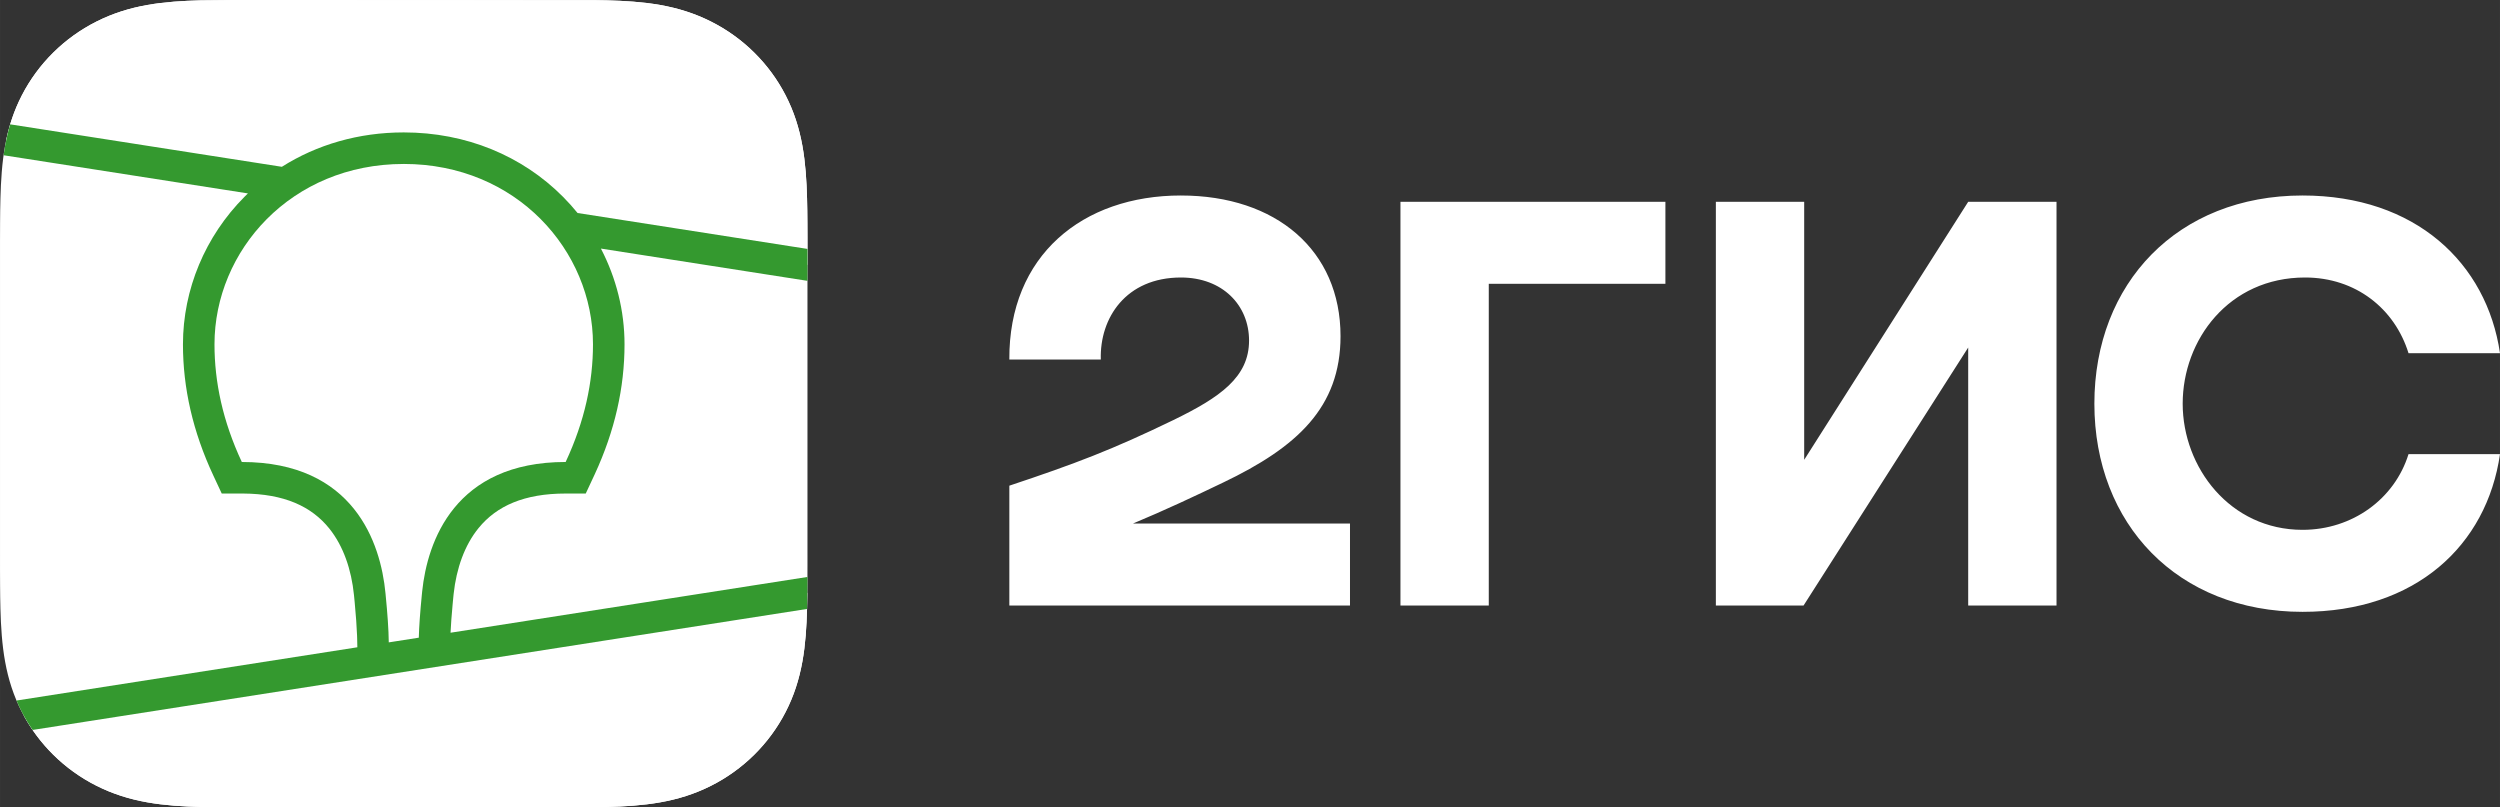 <?xml version="1.0" encoding="UTF-8"?>
<!DOCTYPE svg PUBLIC "-//W3C//DTD SVG 1.1//EN" "http://www.w3.org/Graphics/SVG/1.1/DTD/svg11.dtd">
<!-- Creator: CorelDRAW 2020 (64-Bit) -->
<svg xmlns="http://www.w3.org/2000/svg" xml:space="preserve" width="47.625mm" height="15.381mm" version="1.1" style="shape-rendering:geometricPrecision; text-rendering:geometricPrecision; image-rendering:optimizeQuality; fill-rule:evenodd; clip-rule:evenodd"
viewBox="0 0 4714.06 1522.47"
 xmlns:xlink="http://www.w3.org/1999/xlink"
 xmlns:xodm="http://www.corel.com/coreldraw/odm/2003">
 <rect x="0" y="0" width="4714.06" height="1522.47" fill="#333333" stroke="none"/>
 <defs>
  <style type="text/css">
   <![CDATA[
    .fil5 {fill:#fff}
    .fil4 {fill:#fff}
    .fil2 {fill:#fff}
    .fil1 {fill:#fff}
    .fil3 {fill:rgb(52, 153, 47)}
    .fil0 {fill:#fff;fill-rule:nonzero}
   ]]>
  </style>
 </defs>
 <g id="Слой_x0020_1">
  <g id="_2013271014256">
   <g>
    <path class="fil0" d="M1027.71 1522.46l16.43 0 100.06 -0.78c33.59,-0.89 67.48,-2.86 100.71,-8.76 33.72,-5.98 65.09,-15.77 95.72,-31.19 30.08,-15.13 57.66,-34.95 81.54,-58.56 23.88,-23.61 43.89,-50.84 59.2,-80.58 15.63,-30.3 25.5,-61.33 31.56,-94.69 5.97,-32.8 7.96,-66.34 8.86,-99.52 0.43,-15.24 0.6,-30.49 0.68,-45.72 0.08,-11.91 0.1,-23.8 0.11,-35.67l0 -18.67 -0.01 -601.47 -0.1 -27.14c-0.08,-15.26 -0.26,-30.51 -0.68,-45.75 -0.9,-33.22 -2.89,-66.71 -8.86,-99.56 -6.06,-33.34 -15.93,-64.35 -31.56,-94.66 -15.31,-29.76 -35.32,-56.99 -59.2,-80.58 -23.88,-23.64 -51.46,-43.41 -81.54,-58.55 -30.63,-15.42 -61.99,-25.21 -95.72,-31.2 -33.23,-5.89 -67.11,-7.86 -100.71,-8.75 -6.39,-0.18 -12.78,-0.31 -23.05,-0.41l-677.64 -0.27 -65.12 0.67c-33.59,0.89 -67.48,2.86 -100.7,8.75 -33.73,5.99 -65.09,15.78 -95.72,31.2 -30.12,15.13 -57.67,34.91 -81.55,58.55 -23.87,23.59 -43.89,50.82 -59.22,80.58 -15.6,30.31 -25.48,61.32 -31.56,94.66 -5.97,32.84 -7.94,66.34 -8.84,99.56 -0.43,15.24 -0.61,30.49 -0.69,45.75 -0.08,12.14 -0.11,24.31 -0.12,36.48l0 17.83 0.01 601.47 0.11 27.18c0.08,15.23 0.27,30.48 0.69,45.72 0.9,33.18 2.87,66.71 8.84,99.52 6.08,33.36 15.96,64.39 31.56,94.69 15.33,29.74 35.35,56.97 59.22,80.58 23.88,23.61 51.43,43.42 81.55,58.56 30.63,15.42 61.98,25.21 95.72,31.19 33.22,5.9 67.1,7.87 100.7,8.76 6.38,0.18 12.76,0.3 23.03,0.41l626.28 0.38z"/>
    <path class="fil1" d="M1522.56 499.48l-1510.76 -236.06c6.18,-29.21 15.52,-56.71 29.4,-83.66 15.33,-29.76 35.35,-56.99 59.22,-80.58 23.88,-23.64 51.43,-43.41 81.55,-58.55 30.63,-15.42 61.98,-25.21 95.72,-31.2 33.22,-5.89 67.1,-7.86 100.7,-8.75l65.12 -0.67 677.64 0.27c10.27,0.1 16.66,0.23 23.05,0.41 33.59,0.89 67.48,2.86 100.71,8.75 33.72,5.99 65.09,15.78 95.72,31.2 30.08,15.13 57.66,34.91 81.54,58.55 23.88,23.59 43.89,50.82 59.2,80.58 15.63,30.31 25.5,61.32 31.56,94.66 5.97,32.84 7.96,66.34 8.86,99.56 0.43,15.24 0.6,30.49 0.68,45.75l0.1 27.14 0 52.62z"/>
    <path class="fil2" d="M44.58 1348.97l1477.76 -230.9c-0.12,10.11 -0.28,20.21 -0.56,30.32 -0.9,33.18 -2.89,66.71 -8.86,99.52 -6.06,33.36 -15.93,64.39 -31.56,94.69 -15.31,29.74 -35.32,56.97 -59.2,80.58 -23.88,23.61 -51.46,43.42 -81.54,58.56 -30.63,15.42 -61.99,25.21 -95.72,31.19 -33.23,5.9 -67.11,7.87 -100.71,8.76l-101.21 0.79 -641.57 -0.39c-10.27,-0.11 -16.65,-0.23 -23.03,-0.41 -33.59,-0.89 -67.48,-2.86 -100.7,-8.76 -33.73,-5.98 -65.09,-15.77 -95.72,-31.19 -30.12,-15.13 -57.67,-34.95 -81.55,-58.56 -22.16,-21.9 -40.99,-46.94 -55.85,-74.21z"/>
    <path class="fil3" d="M19.17 234.47l512.3 80.06c66.16,-41.89 144.86,-64.84 229.81,-64.84 117.68,0 223.35,44.04 300.3,121.39 9.71,9.76 18.88,19.96 27.47,30.57l433.52 67.73 0 60.2 -389.5 -60.85c28.93,55.53 44.54,117.4 44.54,180.54 0,81.57 -18.24,162.91 -55.95,244.56l-1.15 2.47 -16.03 34.33 -37.87 0c-78.22,0 -130.1,23.4 -164.02,64.86 -26.64,32.56 -42.04,76.44 -47.21,124.33l-0.16 1.49 -0.76 7.65 -0.32 3.33 -0.61 6.51c-1.99,21.38 -3.31,39.51 -3.99,54.29l673 -105.16 -0.07 14.73c-0.08,15.18 -0.26,30.39 -0.68,45.59l-1460.37 228.18c-7.42,-10.84 -14.17,-22.15 -20.2,-33.84 -3.69,-7.16 -7.05,-14.36 -10.13,-21.62l642.72 -100.43 -0.3 -13.51 -0.09 -3.81 -0.06 -1.96 -0.1 -3.01c-0.61,-16.39 -2.11,-37.4 -4.51,-62.85l-0.47 -4.82 -0.82 -8.36c-4.83,-48.15 -20.01,-92.59 -46.57,-125.63 -33.57,-41.74 -84.98,-65.48 -162.56,-65.96l-2.36 0 -37.88 0 -16.02 -34.33c-38.49,-82.49 -57.11,-164.64 -57.11,-247.03 0,-103.63 42.03,-203.82 116.03,-278.19 2.14,-2.15 4.3,-4.27 6.47,-6.36l-460.74 -71.98c0.84,-6.13 1.82,-12.23 2.93,-18.32 2.49,-13.67 5.62,-26.93 9.52,-39.94z"/>
    <path class="fil4" d="M761.28 309.15c212.58,0 356.86,163.62 356.86,340.11 0,70.85 -15.45,144.58 -51.53,221.88 -209.16,0 -260.79,149.79 -270.56,244.04l-0.62 6.28c-3.31,33.64 -5.22,60.64 -5.74,80.98l-56.66 8.85 -0.02 -1.83c-0.21,-21.32 -2.23,-51.24 -6.04,-89.76l-0.17 -1.67c-9.02,-94.05 -59.57,-246.88 -270.84,-246.88 -36.08,-77.3 -51.53,-151.03 -51.53,-221.88 0,-176.5 144.29,-340.11 356.84,-340.11z"/>
   </g>
   <path class="fil5" d="M2226.78 368.63c-185.57,0 -324.74,113 -323.56,309.28l172.49 0c-2.39,-78.51 47.57,-154.64 151.07,-154.64 78.5,0 128.46,52.33 128.46,118.95 0,69 -54.71,107.06 -142.74,149.89 -115.37,55.9 -184.38,82.07 -309.27,123.7l0 226.01 642.34 0 0 -154.64 -409.2 0c59.62,-24.84 117.67,-52.13 170.1,-77.32 139.17,-66.61 221.25,-141.55 221.25,-275.96 0,-161.78 -121.32,-265.26 -300.94,-265.26zm580.48 166.54l333.07 0 0 -154.64 -499.61 0 0 761.29 166.54 0 0 -606.65zm594.76 -154.64l-166.54 0 0 761.29 165.35 0 310.46 -486.51 0 486.51 166.54 0 0 -761.29 -166.54 0 -309.27 486.51 0 -486.51zm1312.04 475.8l-172.48 0c-26.17,84.46 -105.87,142.74 -199.85,142.74 -136.78,0 -226,-117.76 -226,-237.9 0,-120.15 86.83,-237.91 230.76,-237.91 95.16,0 168.91,58.28 195.09,142.74l172.48 0c-24.98,-170.1 -159.4,-297.38 -372.32,-297.38 -235.52,0 -392.54,165.34 -392.54,392.55 0,227.2 157.02,392.54 392.54,392.54 212.92,0 347.34,-124.9 372.32,-297.38z"/>
  </g>
 </g>
</svg>
